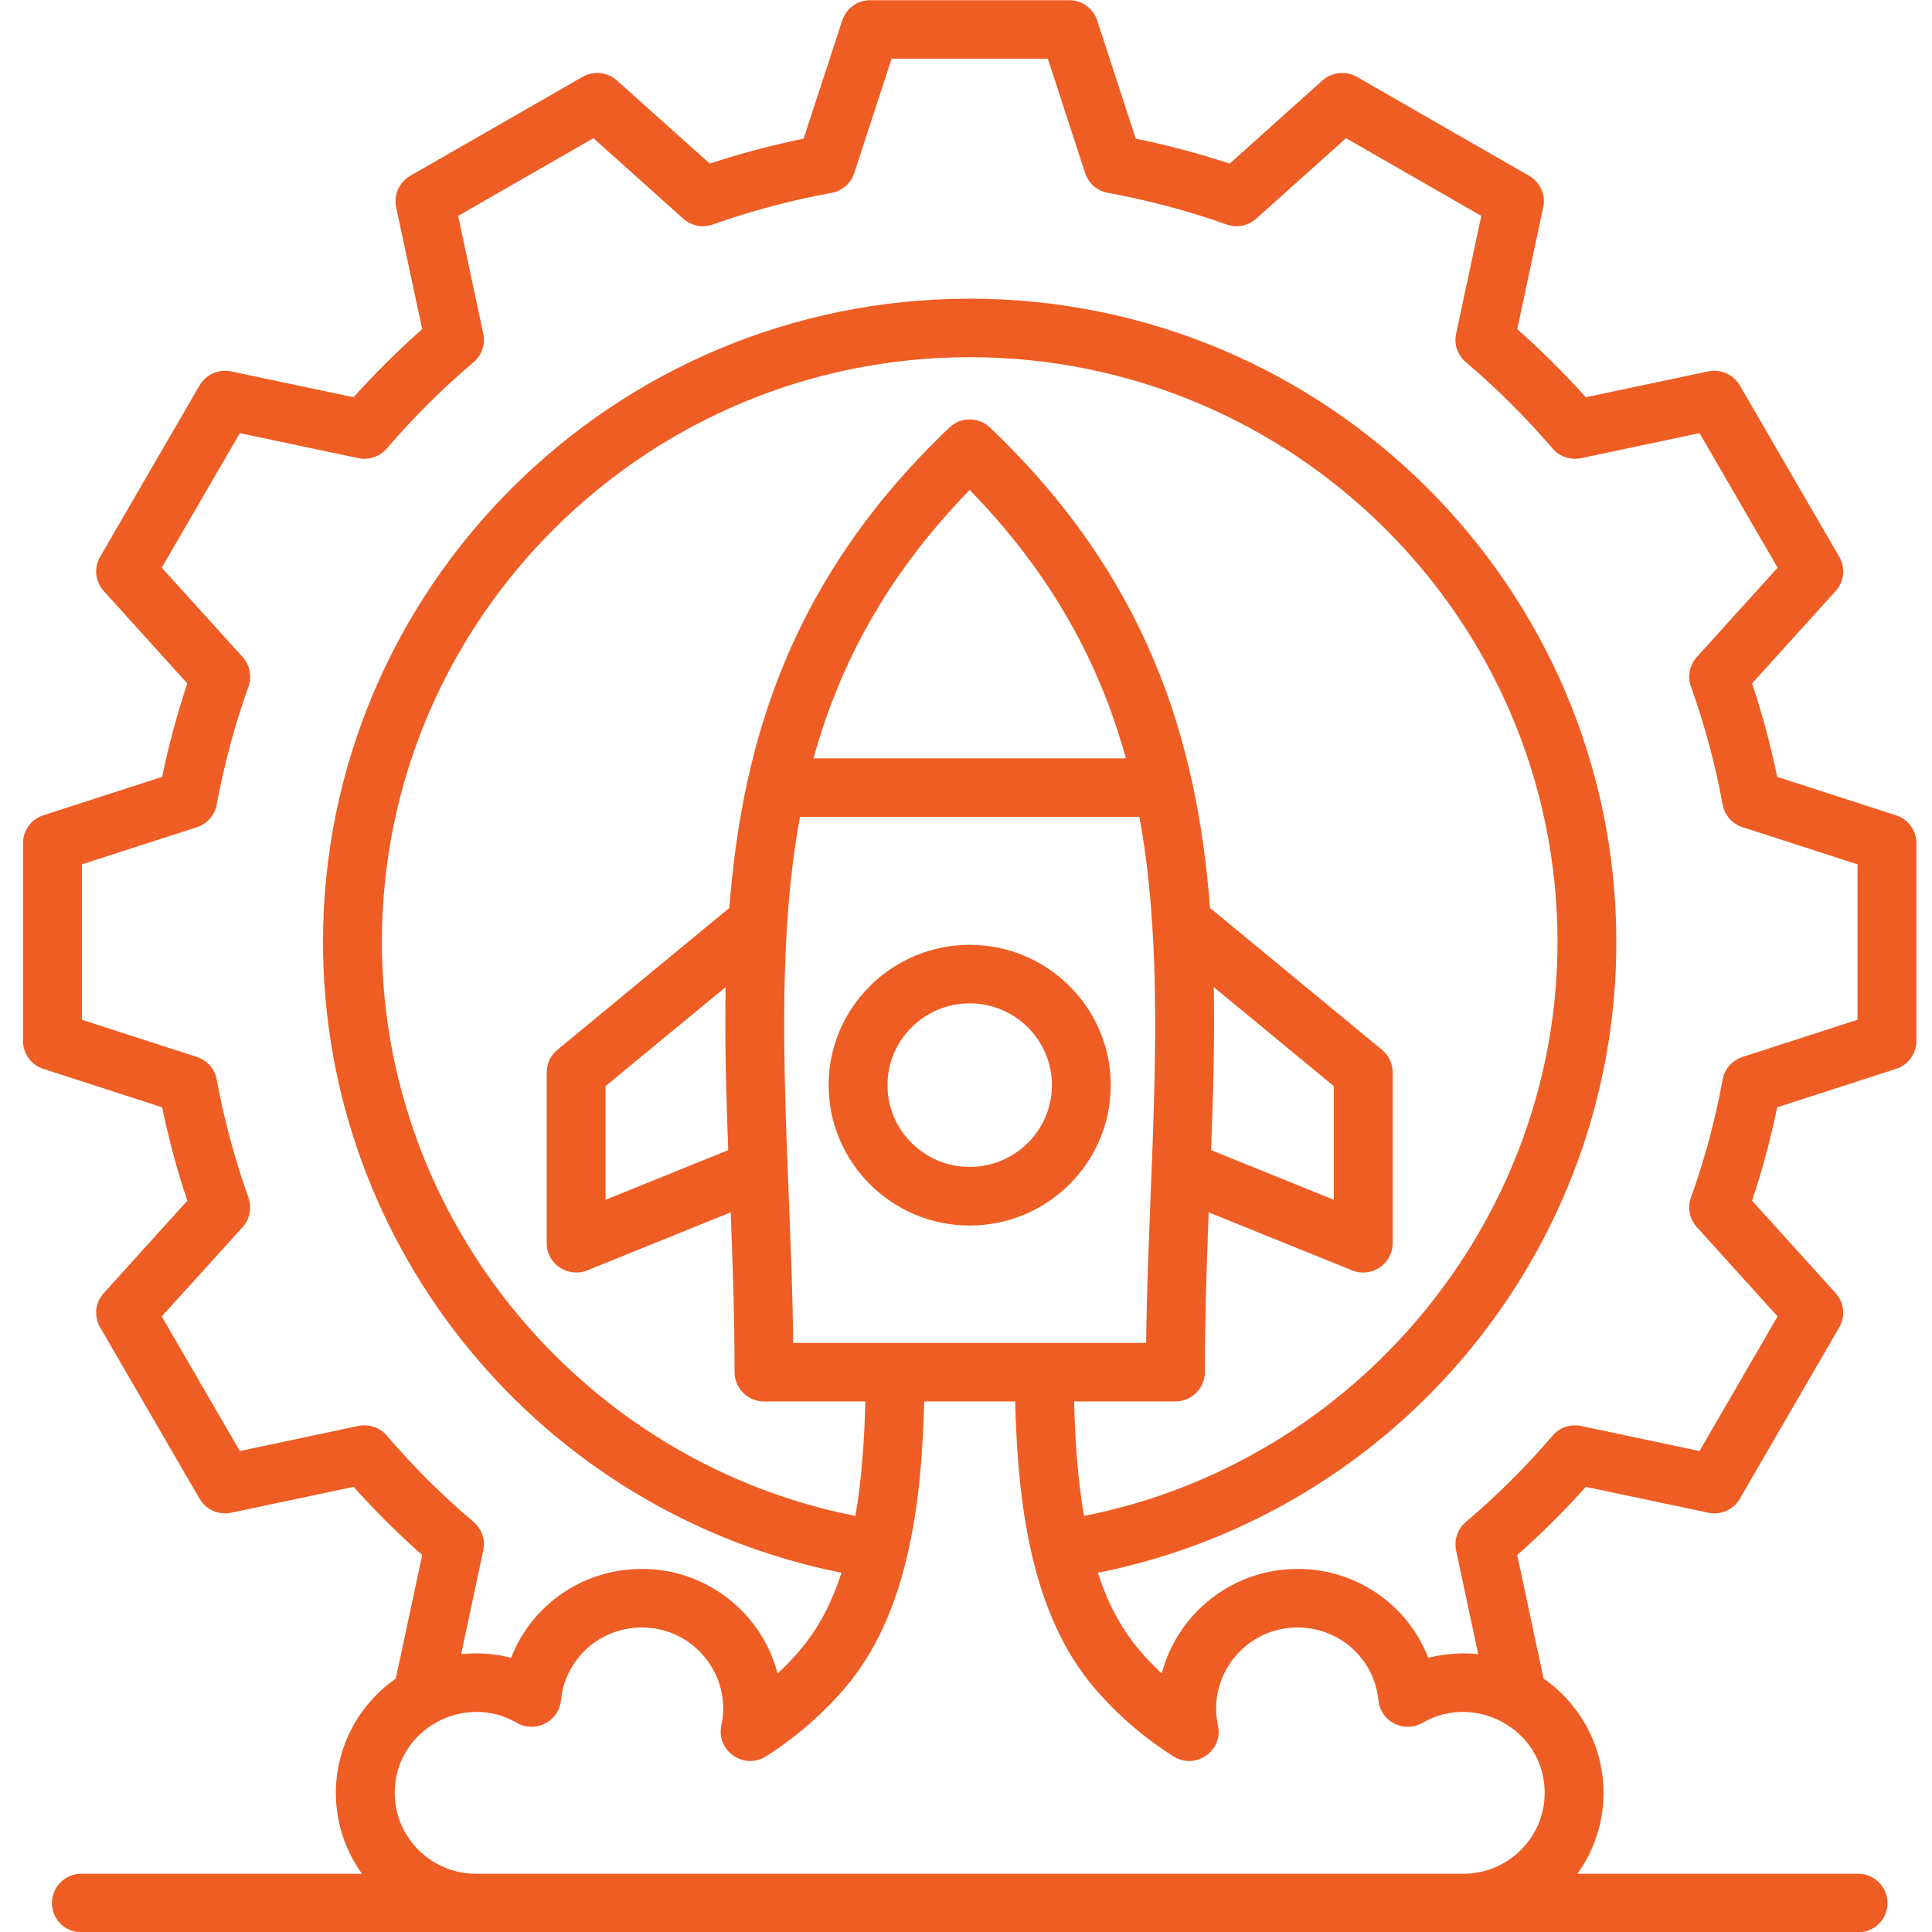 <svg width="42" height="42" viewBox="0 0 42 42" fill="none" xmlns="http://www.w3.org/2000/svg">
<path fill-rule="evenodd" clip-rule="evenodd" d="M21.08 25.368C20.096 25.368 19.293 24.571 19.293 23.59C19.293 22.61 20.096 21.812 21.08 21.812C22.066 21.812 22.868 22.61 22.868 23.59C22.868 24.571 22.066 25.368 21.08 25.368ZM21.08 20.54C19.39 20.54 18.014 21.908 18.014 23.59C18.014 25.273 19.39 26.642 21.08 26.642C22.772 26.642 24.147 25.273 24.147 23.59C24.147 21.908 22.772 20.54 21.08 20.54ZM40.381 22.169V18.79L37.882 17.983C37.657 17.911 37.491 17.721 37.449 17.491C37.291 16.622 37.058 15.758 36.759 14.923C36.68 14.704 36.73 14.458 36.887 14.284L38.644 12.341L36.946 9.416L34.372 9.96C34.142 10.009 33.904 9.928 33.752 9.75C33.176 9.079 32.541 8.446 31.865 7.872C31.686 7.721 31.606 7.485 31.654 7.256L32.202 4.693L29.261 3.004L27.308 4.754C27.133 4.911 26.886 4.959 26.666 4.88C25.826 4.583 24.958 4.352 24.084 4.193C23.853 4.151 23.664 3.986 23.59 3.764L22.779 1.276H19.383L18.57 3.764C18.498 3.986 18.308 4.151 18.077 4.193C17.203 4.352 16.334 4.583 15.496 4.88C15.274 4.959 15.027 4.91 14.853 4.754L12.9 3.004L9.96 4.693L10.506 7.256C10.556 7.485 10.475 7.721 10.297 7.872C9.62 8.445 8.986 9.077 8.409 9.75C8.257 9.928 8.018 10.009 7.789 9.96L5.214 9.416L3.516 12.341L5.275 14.284C5.432 14.458 5.48 14.704 5.402 14.924C5.104 15.756 4.872 16.62 4.711 17.491C4.669 17.721 4.503 17.91 4.28 17.983L1.78 18.79V22.169L4.28 22.977C4.503 23.05 4.669 23.238 4.711 23.469C4.871 24.337 5.103 25.202 5.402 26.036C5.48 26.256 5.432 26.502 5.275 26.676L3.516 28.618L5.214 31.544L7.789 30.999C8.019 30.952 8.257 31.032 8.409 31.209C8.985 31.883 9.619 32.513 10.297 33.088C10.475 33.239 10.556 33.476 10.506 33.704L10.025 35.96C10.389 35.922 10.757 35.948 11.111 36.039C11.553 34.897 12.662 34.107 13.954 34.107C15.371 34.107 16.566 35.075 16.904 36.381C17.586 35.747 17.988 35.123 18.294 34.191C11.753 32.881 7.022 27.14 7.022 20.48C7.022 12.768 13.328 6.493 21.08 6.493C28.831 6.493 35.138 12.768 35.138 20.48C35.138 27.139 30.408 32.881 23.867 34.191C24.175 35.129 24.573 35.742 25.255 36.381C25.596 35.075 26.79 34.107 28.207 34.107C29.498 34.107 30.606 34.897 31.049 36.039C31.405 35.948 31.771 35.923 32.135 35.96L31.654 33.704C31.606 33.476 31.686 33.239 31.865 33.088C32.54 32.515 33.175 31.884 33.752 31.209C33.905 31.033 34.142 30.952 34.372 31L36.946 31.544L38.643 28.618L36.887 26.676C36.73 26.503 36.68 26.258 36.759 26.036C37.058 25.204 37.29 24.34 37.449 23.468C37.491 23.238 37.657 23.05 37.881 22.977L40.381 22.169ZM23.35 30.466C23.37 31.299 23.426 32.15 23.565 32.955C29.474 31.792 33.859 26.533 33.859 20.48C33.859 13.469 28.127 7.765 21.08 7.765C14.034 7.765 8.302 13.469 8.302 20.48C8.302 26.533 12.686 31.792 18.596 32.955C18.735 32.15 18.791 31.299 18.812 30.466H16.609C16.254 30.466 15.969 30.181 15.969 29.829C15.969 28.65 15.929 27.488 15.885 26.355L12.766 27.617C12.352 27.785 11.885 27.483 11.885 27.027V23.312C11.885 23.122 11.97 22.943 12.117 22.822L15.855 19.738C16.14 16.046 17.235 12.538 20.638 9.295C20.885 9.058 21.275 9.058 21.522 9.295C24.925 12.538 26.021 16.046 26.305 19.738L30.044 22.822C30.19 22.943 30.275 23.122 30.275 23.312V27.027C30.275 27.479 29.814 27.786 29.394 27.617L26.276 26.355C26.232 27.488 26.193 28.65 26.193 29.829C26.193 30.181 25.905 30.466 25.553 30.466H23.35ZM17.685 16.486C18.249 14.446 19.273 12.507 21.08 10.651C22.888 12.507 23.913 14.446 24.476 16.486H17.685ZM26.386 21.458L28.995 23.611V26.082L26.328 25.003C26.374 23.807 26.407 22.624 26.386 21.458ZM15.831 25.003L13.164 26.082V23.611L15.775 21.458C15.753 22.624 15.787 23.807 15.831 25.003ZM17.244 29.194H24.916C24.958 25.41 25.416 21.239 24.769 17.759H17.391C16.744 21.236 17.202 25.411 17.244 29.194ZM31.812 40.734H10.35C9.373 40.734 8.581 39.945 8.581 38.975C8.581 37.608 10.08 36.782 11.236 37.453C11.637 37.686 12.149 37.426 12.194 36.966C12.283 36.061 13.04 35.38 13.954 35.38C15.08 35.38 15.917 36.416 15.682 37.511C15.564 38.061 16.173 38.485 16.651 38.182C17.296 37.773 17.872 37.274 18.367 36.697C19.737 35.097 20.037 32.705 20.091 30.466H22.069C22.123 32.705 22.423 35.097 23.793 36.697C24.287 37.274 24.866 37.773 25.509 38.182C25.986 38.484 26.598 38.062 26.478 37.511C26.241 36.416 27.082 35.38 28.207 35.38C29.121 35.38 29.877 36.062 29.966 36.966C30.011 37.425 30.523 37.686 30.924 37.453C32.08 36.782 33.58 37.608 33.58 38.975C33.58 39.945 32.786 40.734 31.812 40.734ZM41.218 17.724L38.635 16.888C38.493 16.203 38.311 15.522 38.089 14.857L39.906 12.848C40.091 12.643 40.123 12.343 39.984 12.105L37.822 8.379C37.684 8.14 37.406 8.017 37.136 8.074L34.474 8.636C34.007 8.116 33.508 7.618 32.984 7.155L33.548 4.506C33.607 4.236 33.483 3.96 33.243 3.823L29.498 1.671C29.258 1.534 28.956 1.565 28.749 1.749L26.732 3.557C26.063 3.336 25.38 3.155 24.69 3.014L23.851 0.443C23.766 0.181 23.52 0.004 23.242 0.004H18.918C18.641 0.004 18.396 0.181 18.31 0.443L17.47 3.014C16.782 3.155 16.097 3.336 15.429 3.557L13.411 1.749C13.205 1.565 12.902 1.534 12.663 1.671L8.917 3.823C8.678 3.96 8.554 4.236 8.612 4.506L9.178 7.155C8.654 7.618 8.154 8.115 7.687 8.636L5.026 8.074C4.753 8.017 4.477 8.14 4.338 8.379L2.176 12.105C2.037 12.343 2.07 12.643 2.255 12.848L4.072 14.857C3.85 15.521 3.667 16.201 3.525 16.888L0.942 17.724C0.679 17.808 0.5 18.054 0.5 18.328V22.631C0.5 22.907 0.678 23.152 0.942 23.236L3.525 24.072C3.667 24.757 3.849 25.438 4.072 26.103L2.255 28.112C2.07 28.316 2.037 28.616 2.176 28.855L4.338 32.581C4.477 32.82 4.754 32.943 5.026 32.885L7.687 32.323C8.153 32.844 8.654 33.341 9.178 33.806L8.612 36.454C8.61 36.466 8.608 36.477 8.607 36.489C7.218 37.457 6.88 39.356 7.869 40.734H1.768C1.414 40.734 1.129 41.02 1.129 41.371C1.129 41.723 1.414 42.007 1.768 42.007H40.393C40.746 42.007 41.033 41.723 41.033 41.371C41.033 41.02 40.746 40.734 40.393 40.734H34.292C34.648 40.238 34.859 39.631 34.859 38.975C34.859 37.948 34.342 37.038 33.555 36.489L32.984 33.806C33.508 33.342 34.007 32.845 34.474 32.323L37.136 32.885C37.406 32.943 37.684 32.82 37.822 32.581L39.984 28.855C40.123 28.616 40.091 28.316 39.906 28.112L38.089 26.103C38.31 25.439 38.493 24.759 38.635 24.072L41.219 23.236C41.482 23.152 41.661 22.907 41.661 22.631V18.328C41.661 18.054 41.482 17.808 41.218 17.724Z" fill="#EE5D24"/>
</svg>
